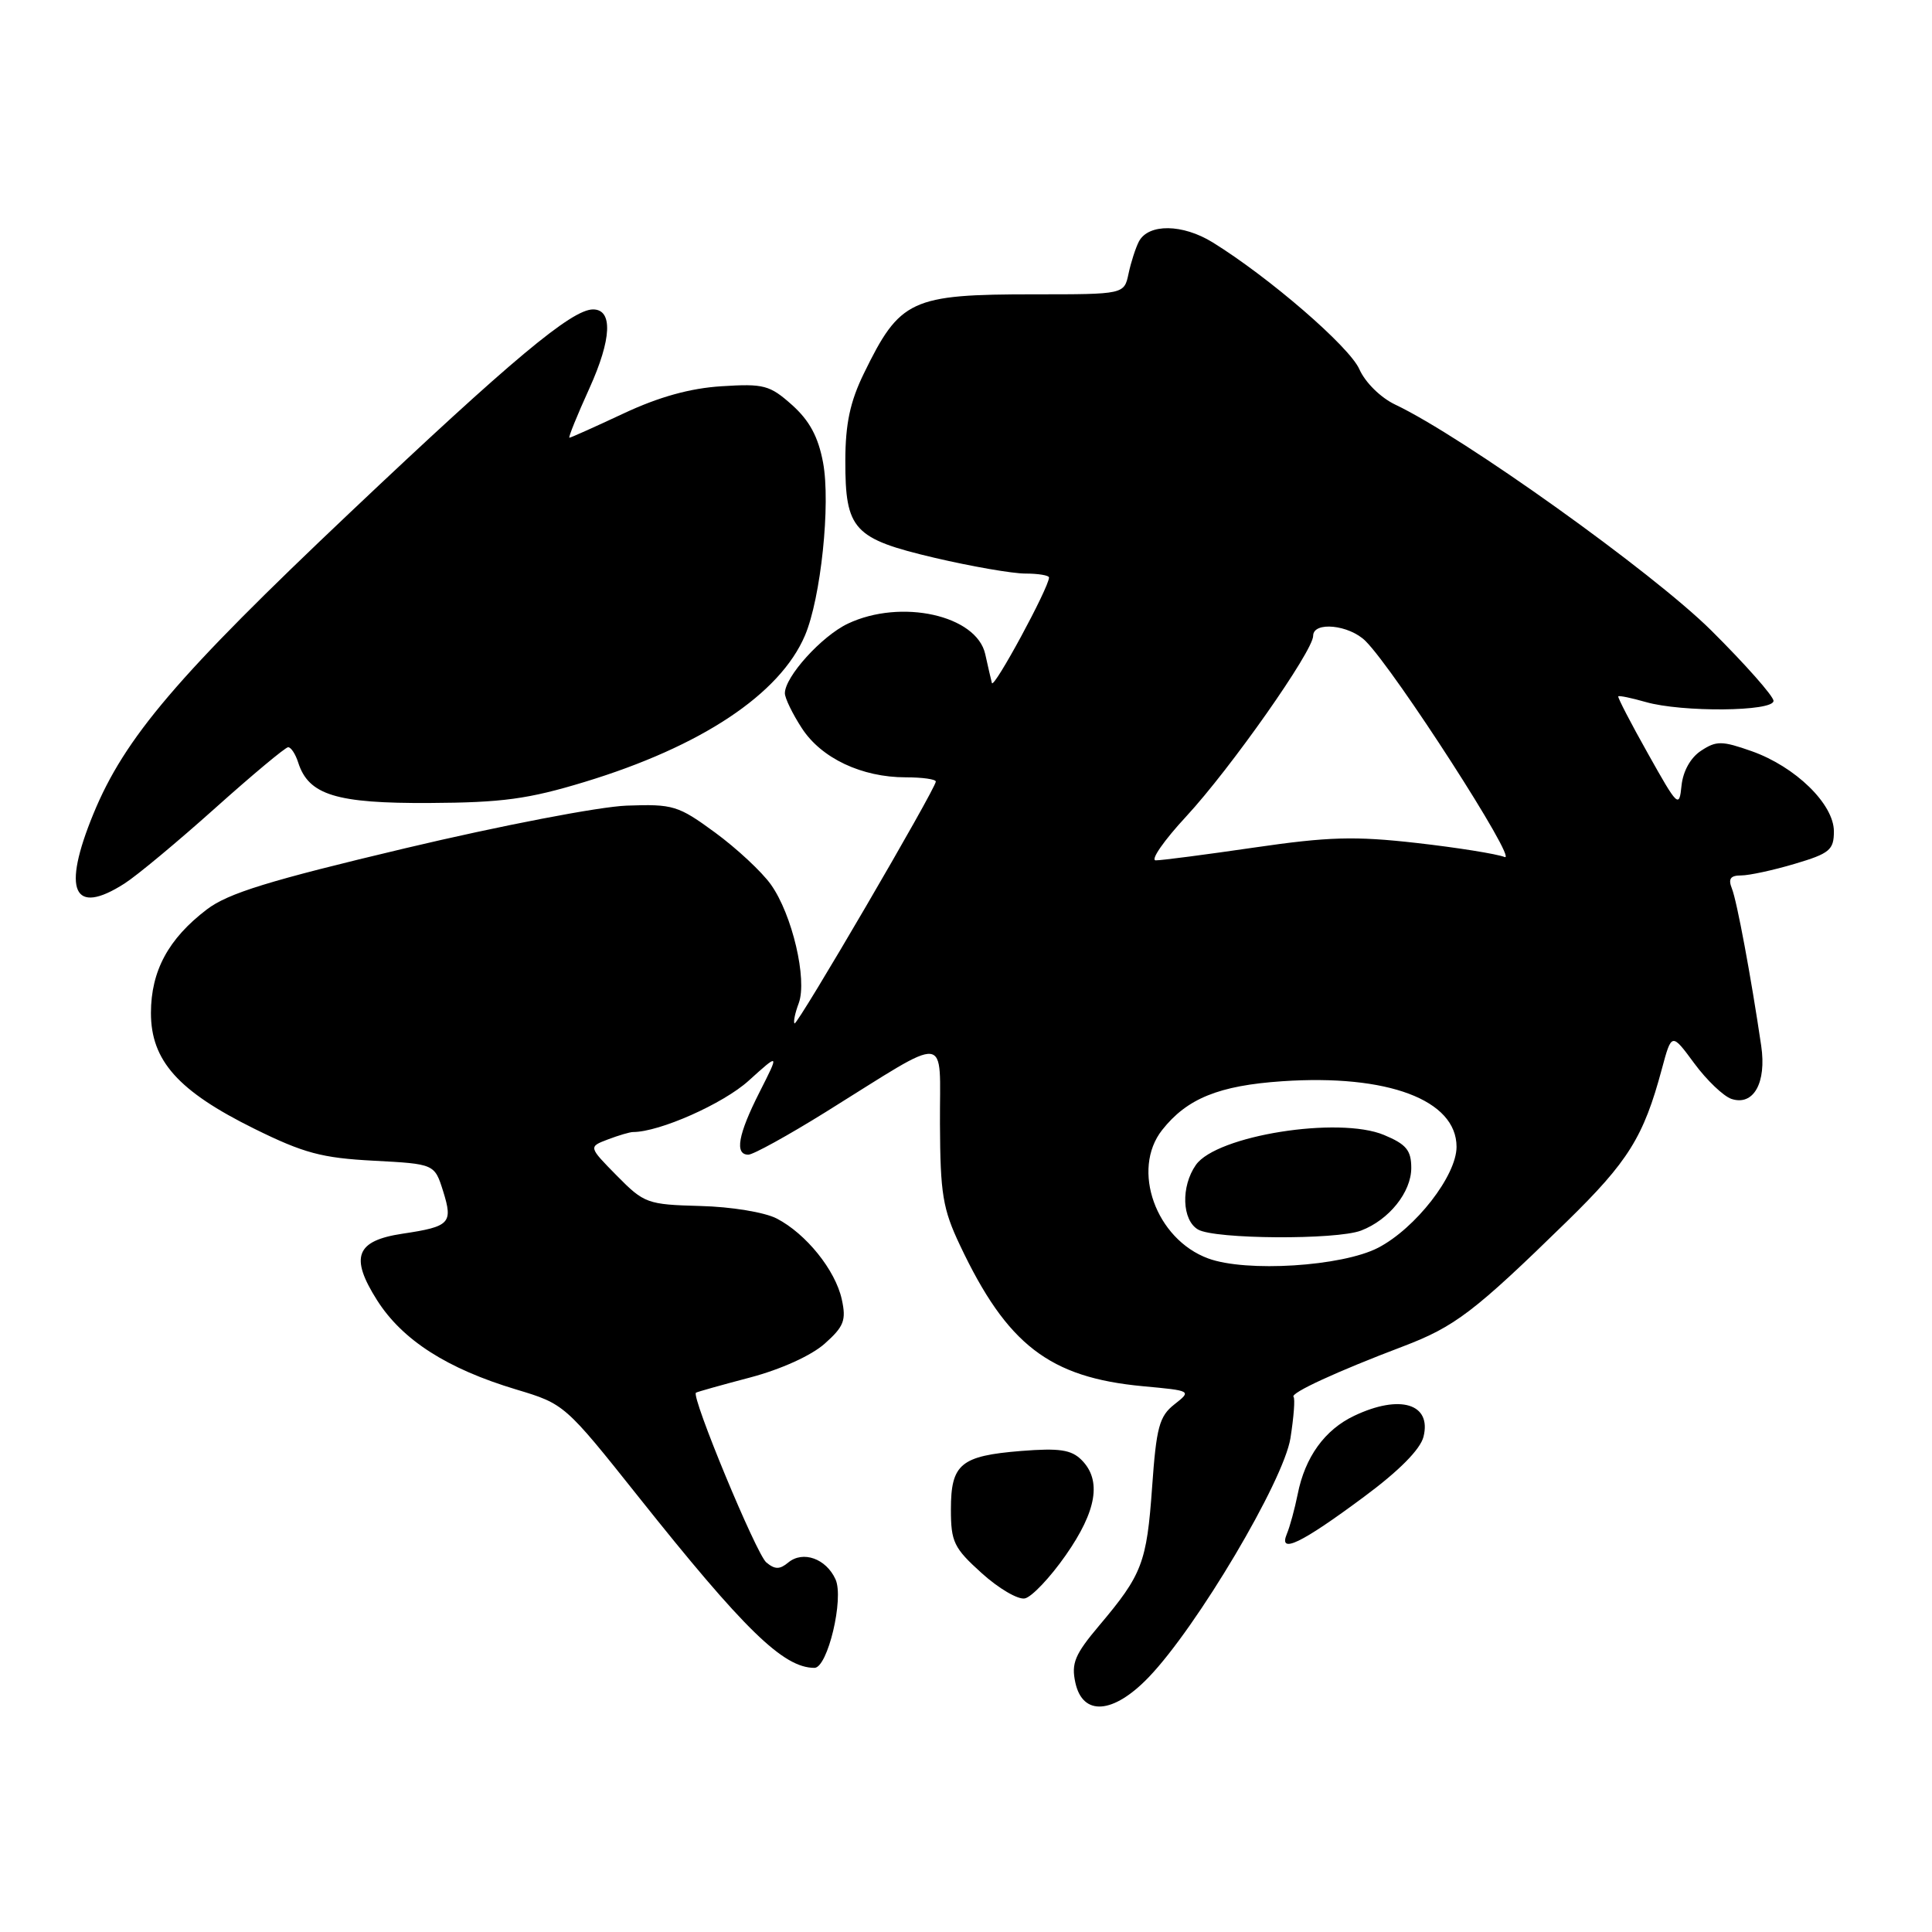 <?xml version="1.0" encoding="UTF-8" standalone="no"?>
<!DOCTYPE svg PUBLIC "-//W3C//DTD SVG 1.1//EN" "http://www.w3.org/Graphics/SVG/1.1/DTD/svg11.dtd" >
<svg xmlns="http://www.w3.org/2000/svg" xmlns:xlink="http://www.w3.org/1999/xlink" version="1.1" viewBox="0 0 256 256">
 <g >
 <path fill="currentColor"
d=" M 152.20 222.25 C 158.60 215.60 170.08 196.24 170.99 190.57 C 171.43 187.78 171.62 185.31 171.40 185.09 C 170.93 184.59 177.14 181.73 185.87 178.42 C 192.79 175.79 195.34 173.84 207.61 161.86 C 215.76 153.90 217.79 150.64 220.20 141.66 C 221.50 136.83 221.50 136.83 224.50 140.90 C 226.15 143.14 228.37 145.25 229.42 145.61 C 232.35 146.58 234.09 143.48 233.37 138.58 C 232.02 129.42 230.15 119.39 229.49 117.75 C 228.97 116.45 229.28 116.00 230.71 116.00 C 231.77 116.00 234.97 115.31 237.82 114.46 C 242.44 113.09 243.00 112.62 243.00 110.16 C 243.00 106.55 237.90 101.58 232.09 99.53 C 228.17 98.15 227.43 98.14 225.41 99.47 C 224.01 100.38 223.01 102.18 222.81 104.10 C 222.51 107.11 222.32 106.92 218.37 99.87 C 216.09 95.82 214.32 92.40 214.43 92.27 C 214.54 92.14 216.17 92.48 218.06 93.02 C 222.87 94.40 235.00 94.29 235.00 92.87 C 235.00 92.25 231.29 88.05 226.75 83.54 C 219.01 75.85 193.86 57.87 184.87 53.61 C 182.94 52.69 180.90 50.68 180.12 48.92 C 178.80 45.93 168.16 36.74 160.69 32.12 C 156.71 29.66 152.18 29.60 150.91 32.00 C 150.48 32.83 149.86 34.74 149.54 36.25 C 148.96 39.00 148.96 39.00 137.05 39.00 C 120.68 39.00 119.25 39.67 114.46 49.50 C 112.64 53.23 112.02 56.16 112.01 61.03 C 112.00 70.21 113.07 71.38 123.87 73.92 C 128.75 75.06 134.15 76.00 135.87 76.00 C 137.59 76.00 139.00 76.24 139.00 76.52 C 139.00 77.84 131.66 91.39 131.43 90.50 C 131.29 89.95 130.89 88.23 130.55 86.68 C 129.41 81.52 119.39 79.30 112.34 82.64 C 108.87 84.29 104.00 89.67 104.00 91.86 C 104.00 92.50 105.01 94.59 106.25 96.49 C 108.83 100.47 114.18 103.00 120.02 103.00 C 122.21 103.00 124.00 103.25 124.00 103.56 C 124.00 104.49 105.62 135.96 105.28 135.61 C 105.10 135.43 105.35 134.22 105.84 132.92 C 106.99 129.78 104.97 121.17 102.15 117.21 C 100.95 115.52 97.63 112.43 94.77 110.33 C 89.86 106.73 89.20 106.53 83.04 106.75 C 79.42 106.88 66.33 109.40 53.73 112.39 C 35.63 116.69 30.23 118.35 27.40 120.51 C 22.31 124.39 20.01 128.65 20.00 134.22 C 20.00 140.54 23.61 144.58 33.71 149.57 C 40.25 152.80 42.65 153.44 49.50 153.80 C 57.58 154.23 57.58 154.23 58.72 157.85 C 60.04 162.09 59.63 162.53 53.34 163.47 C 47.16 164.40 46.33 166.55 49.96 172.28 C 53.32 177.57 59.23 181.36 68.42 184.12 C 74.78 186.03 74.87 186.11 84.55 198.27 C 98.65 215.99 103.80 221.00 107.92 221.00 C 109.67 221.00 111.86 211.80 110.71 209.27 C 109.46 206.52 106.40 205.43 104.45 207.04 C 103.32 207.98 102.68 207.98 101.54 207.03 C 100.22 205.94 91.54 185.00 92.22 184.54 C 92.37 184.43 95.61 183.52 99.41 182.52 C 103.49 181.44 107.52 179.61 109.28 178.04 C 111.83 175.77 112.15 174.94 111.54 172.17 C 110.69 168.29 106.80 163.47 102.92 161.46 C 101.32 160.63 96.87 159.90 92.79 159.80 C 85.77 159.61 85.36 159.46 81.73 155.78 C 77.97 151.96 77.97 151.96 80.55 150.98 C 81.97 150.44 83.47 150.00 83.88 150.00 C 87.38 150.00 95.82 146.26 99.20 143.20 C 103.28 139.51 103.28 139.51 100.64 144.72 C 97.79 150.34 97.32 153.00 99.16 153.00 C 99.80 153.00 104.41 150.46 109.41 147.35 C 126.19 136.91 124.49 136.73 124.55 148.91 C 124.59 158.18 124.92 160.19 127.20 165.00 C 133.43 178.19 139.05 182.52 151.43 183.68 C 157.90 184.28 157.91 184.28 155.61 186.09 C 153.61 187.66 153.22 189.12 152.66 197.06 C 151.95 207.08 151.34 208.65 145.66 215.38 C 142.42 219.22 141.93 220.39 142.49 222.96 C 143.47 227.43 147.50 227.14 152.20 222.25 Z  M 141.22 206.07 C 145.33 200.19 146.00 196.14 143.31 193.45 C 141.95 192.09 140.37 191.86 135.30 192.26 C 127.29 192.91 126.00 193.98 126.00 200.01 C 126.00 204.31 126.39 205.12 130.07 208.44 C 132.31 210.47 134.88 211.98 135.79 211.80 C 136.69 211.63 139.14 209.05 141.22 206.07 Z  M 180.73 198.34 C 185.38 194.90 188.20 192.05 188.62 190.38 C 189.72 186.00 185.51 184.72 179.46 187.59 C 175.54 189.44 172.92 193.07 171.95 197.99 C 171.56 199.92 170.92 202.29 170.51 203.26 C 169.38 205.98 172.40 204.53 180.73 198.34 Z  M 16.50 117.07 C 18.15 116.02 23.55 111.52 28.50 107.09 C 33.45 102.66 37.81 99.02 38.18 99.01 C 38.56 99.01 39.15 99.91 39.51 101.03 C 40.88 105.34 44.53 106.47 56.93 106.40 C 66.55 106.35 70.01 105.88 77.47 103.61 C 92.92 98.91 103.35 91.98 106.66 84.21 C 108.77 79.25 110.08 66.76 109.06 61.29 C 108.42 57.88 107.27 55.74 104.95 53.66 C 102.00 51.03 101.21 50.82 95.61 51.18 C 91.45 51.44 87.31 52.59 82.64 54.78 C 78.86 56.55 75.63 58.00 75.45 58.00 C 75.27 58.00 76.47 55.04 78.11 51.43 C 81.05 44.93 81.23 41.00 78.58 41.00 C 75.76 41.00 67.77 47.68 46.45 67.85 C 23.49 89.57 16.53 97.74 12.38 107.83 C 8.18 118.04 9.69 121.43 16.50 117.07 Z  M 160.09 166.75 C 153.16 164.20 149.85 154.98 153.99 149.73 C 157.28 145.56 161.50 143.84 169.90 143.27 C 183.88 142.32 193.00 145.75 193.00 151.96 C 193.00 155.78 187.56 162.77 182.60 165.34 C 177.82 167.81 165.13 168.61 160.09 166.75 Z  M 180.34 163.06 C 184.05 161.65 187.00 157.97 187.00 154.76 C 187.00 152.42 186.34 151.62 183.39 150.39 C 177.38 147.88 161.19 150.46 158.46 154.36 C 156.46 157.21 156.61 161.68 158.75 162.92 C 160.96 164.21 177.05 164.31 180.34 163.06 Z  M 157.19 108.17 C 163.08 101.80 174.01 86.25 174.00 84.25 C 174.00 82.30 178.78 82.78 180.95 84.95 C 184.86 88.86 201.25 114.31 199.37 113.56 C 198.34 113.15 193.10 112.31 187.72 111.70 C 179.52 110.77 176.03 110.87 166.22 112.30 C 159.77 113.24 153.89 114.01 153.14 114.00 C 152.40 114.00 154.22 111.37 157.19 108.17 Z "/>
</g>
</svg>